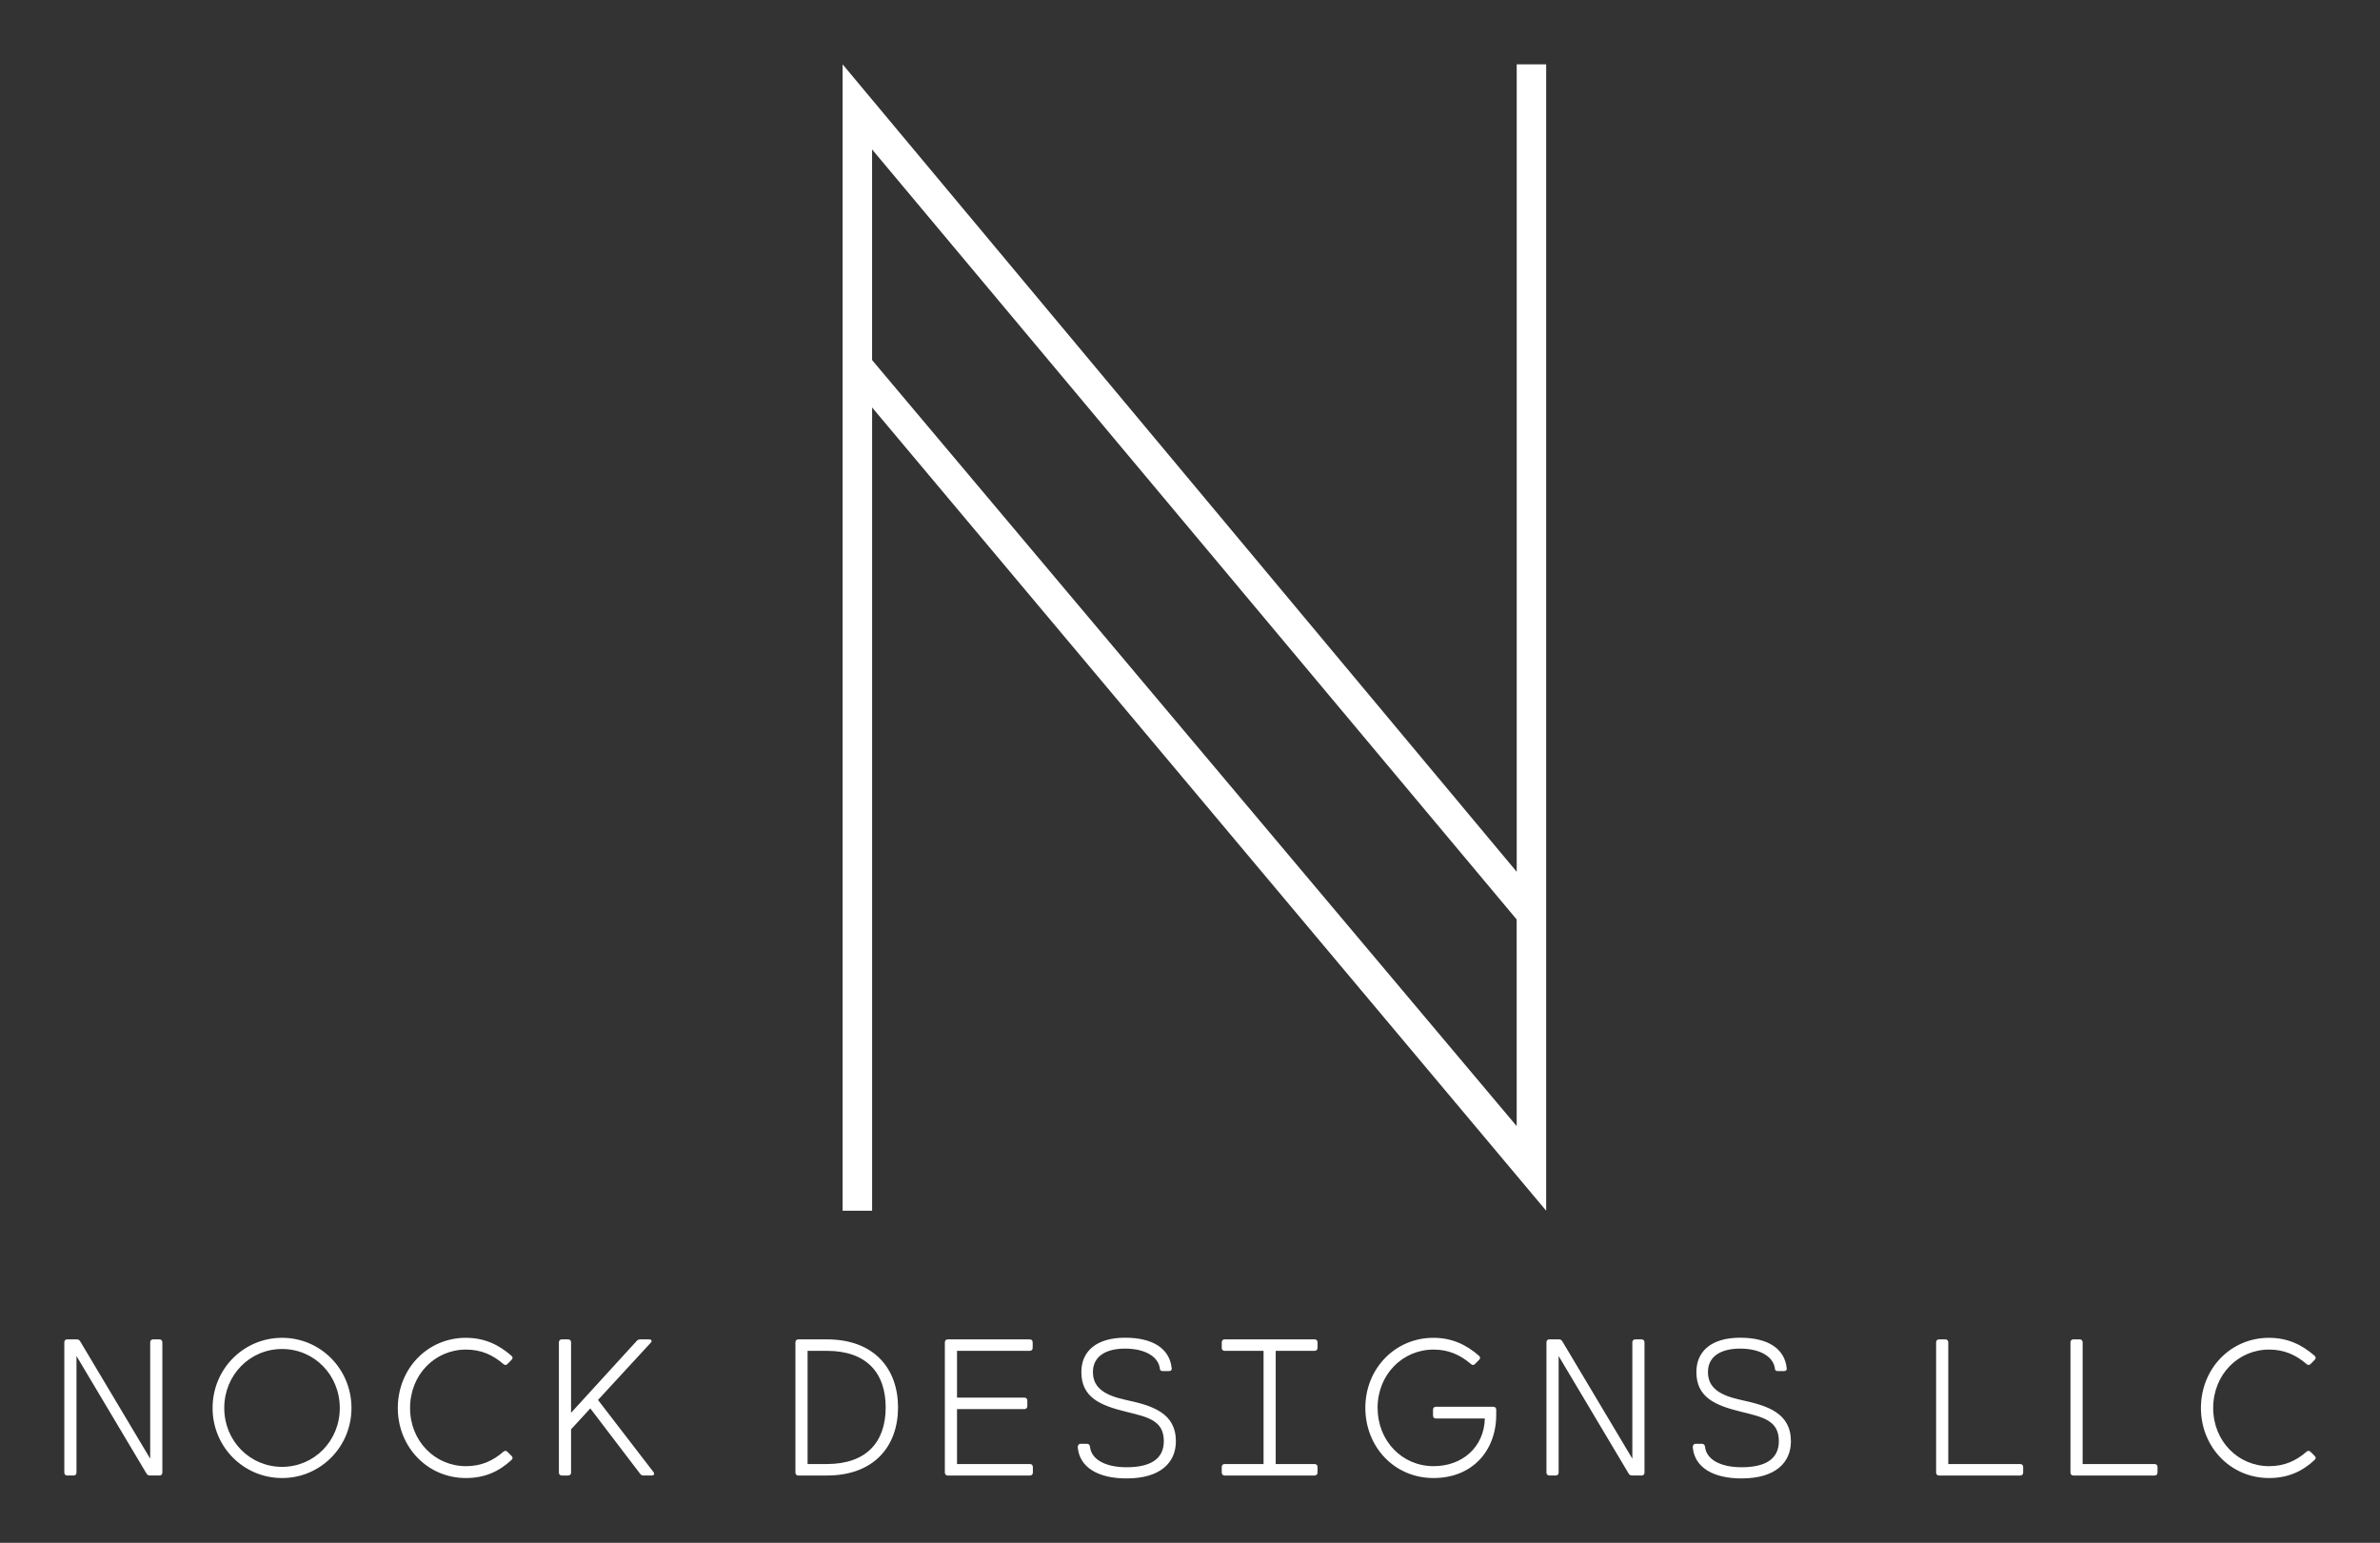 
        <svg xmlns="http://www.w3.org/2000/svg" xmlns:xlink="http://www.w3.org/1999/xlink" version="1.1" width="3171.429" height="2056.092" viewBox="0 0 3171.429 2056.092">
			
			<rect x="0" y="0" width="3171.429" height="2056.092" fill="#333333" stroke="none"/>
			
			<g transform="scale(8.571) translate(10, 10)">
				<defs id="SvgjsDefs3250"><linearGradient id="SvgjsLinearGradient3255"><stop id="SvgjsStop3256" stop-color="#b98947" offset="0"/><stop id="SvgjsStop3257" stop-color="#faf0a1" offset="1"/></linearGradient></defs><g id="SvgjsG3251" featureKey="monogramFeature-0" transform="matrix(4.244,0,0,4.244,108.267,-76.387)" fill="#fff"><path d="M27.694 18 l1.08 0 l0 42 l-24.693 -29.429 l0 29.429 l-1.08 0 l0 -42 l24.694 29.583 l0 -29.583 z M27.694 56.901 l-0.001 -7.572 l-23.613 -28.212 l0 7.717 z"/></g><g id="SvgjsG3252" featureKey="nameFeature-0" transform="matrix(0.756,0,0,0.756,-2.57,189.186)" fill="#fff"><path d="M22.96 12 c0.36 0 0.6 0.24 0.6 0.6 l0 26.8 c0 0.3 -0.18 0.52 -0.44 0.58 l0 0.02 l-2.1 0 c-0.32 0 -0.56 -0.12 -0.72 -0.4 l-14.4 -24.18 l0 23.98 c0 0.36 -0.24 0.6 -0.6 0.6 l-1.3 0 c-0.36 0 -0.6 -0.24 -0.6 -0.6 l0 -26.8 c0 -0.32 0.18 -0.54 0.46 -0.58 l0 -0.02 l2.08 0 c0.32 0 0.56 0.12 0.72 0.4 l14.4 24.14 l0 -23.94 c0 -0.36 0.24 -0.6 0.6 -0.6 l1.3 0 z M48.19 40.52 c-7.92 0 -14.3 -6.4 -14.3 -14.4 c0 -8.04 6.38 -14.44 14.3 -14.44 c7.88 0 14.26 6.4 14.26 14.44 c0 8 -6.38 14.4 -14.26 14.4 z M48.19 38.22 c6.62 0 11.86 -5.36 11.86 -12.1 c0 -6.78 -5.24 -12.14 -11.86 -12.14 c-6.66 0 -11.9 5.36 -11.9 12.14 c0 6.74 5.24 12.1 11.9 12.1 z M94.52 35.12 l0.86 0.86 c0.3 0.28 0.24 0.6 -0.04 0.84 c-2.62 2.42 -5.56 3.7 -9.36 3.7 c-7.94 0 -14 -6.42 -14 -14.4 c0 -8.04 6.06 -14.44 14 -14.44 c3.8 0 6.74 1.4 9.36 3.68 c0.28 0.24 0.34 0.56 0.04 0.84 l-0.86 0.88 c-0.3 0.28 -0.56 0.22 -0.84 -0.02 c-2.16 -1.86 -4.56 -2.96 -7.68 -2.96 c-6.36 0 -11.5 5.14 -11.5 12.02 c0 6.82 5.14 11.96 11.5 11.96 c3.12 0 5.52 -1.08 7.68 -2.96 c0.28 -0.24 0.54 -0.28 0.84 0 z M124.55 39.28 c0.28 0.4 0.12 0.72 -0.36 0.72 l-1.66 0 c-0.32 0 -0.52 -0.08 -0.72 -0.36 l-10.24 -13.44 l-3.96 4.3 l0 8.9 c0 0.36 -0.24 0.6 -0.6 0.6 l-1.3 0 c-0.36 0 -0.6 -0.24 -0.6 -0.6 l0 -26.8 c0 -0.36 0.24 -0.6 0.6 -0.6 l1.3 0 c0.36 0 0.6 0.24 0.6 0.6 l0 14.5 l13.5 -14.78 c0.2 -0.24 0.44 -0.32 0.72 -0.32 l1.82 0 c0.52 0 0.7 0.36 0.32 0.72 l-10.82 11.74 z M160.21 12 c9.76 0 14.64 6.04 14.64 14 c0 7.94 -4.88 14 -14.64 14 l-5.86 0 c-0.36 0 -0.6 -0.24 -0.6 -0.6 l0 -26.8 c0 -0.36 0.24 -0.6 0.6 -0.6 l5.86 0 z M160.21 37.64 c8.1 0 12.1 -4.48 12.1 -11.64 c0 -7.18 -4 -11.64 -12.1 -11.64 l-3.96 0 l0 23.28 l3.96 0 z M201.98 37.64 c0.36 0 0.6 0.24 0.6 0.6 l0 1.16 c0 0.36 -0.24 0.6 -0.6 0.6 l-16.9 0 c-0.36 0 -0.6 -0.24 -0.6 -0.6 l0 -26.8 c0 -0.36 0.24 -0.6 0.6 -0.6 l16.86 0 c0.36 0 0.6 0.24 0.6 0.6 l0 1.16 c0 0.36 -0.24 0.6 -0.6 0.6 l-14.96 0 l0 9.62 l13.86 0 c0.36 0 0.6 0.24 0.6 0.6 l0 1.16 c0 0.36 -0.24 0.6 -0.6 0.6 l-13.86 0 l0 11.3 l15 0 z M221.73 24.46 c5.52 1.18 10.26 2.7 10.26 8.52 c0 4.26 -3.06 7.62 -10.14 7.62 c-5.84 0 -9.66 -2.24 -10.04 -6.38 c-0.04 -0.4 0.2 -0.74 0.56 -0.74 l1.36 0 c0.36 0 0.58 0.3 0.6 0.62 c0.26 2.54 3.06 4.2 7.52 4.2 c4.96 0 7.66 -1.74 7.66 -5.36 c0 -4.3 -3.32 -4.96 -7.78 -6.06 c-5.12 -1.26 -9.18 -2.84 -9.18 -8.16 c0 -4.22 3.02 -7.06 9 -7.06 c5.64 0 9.16 2.18 9.58 6.3 c0.04 0.4 -0.2 0.56 -0.56 0.56 l-1.26 0 c-0.36 0 -0.58 -0.12 -0.6 -0.44 c-0.26 -2.44 -2.92 -4.18 -7.18 -4.18 c-3.92 0 -6.6 1.58 -6.6 4.82 c0 3.42 2.7 4.84 6.8 5.74 z M260.52 14.36 l-8 0 l0 23.28 l8 0 c0.36 0 0.6 0.24 0.6 0.6 l0 1.16 c0 0.36 -0.24 0.6 -0.6 0.6 l-18.5 0 c-0.36 0 -0.6 -0.24 -0.6 -0.6 l0 -1.16 c0 -0.36 0.24 -0.6 0.6 -0.6 l8 0 l0 -23.28 l-8 0 c-0.36 0 -0.6 -0.24 -0.6 -0.6 l0 -1.16 c0 -0.36 0.24 -0.6 0.6 -0.6 l18.5 0 c0.36 0 0.6 0.24 0.6 0.6 l0 1.16 c0 0.36 -0.24 0.6 -0.6 0.6 z M297.27 25.86 c0.36 0 0.6 0.24 0.6 0.6 l0 1 c0 7.48 -4.94 13.06 -12.9 13.06 c-8.08 0 -14.02 -6.44 -14.02 -14.46 c0 -7.98 6.06 -14.38 14 -14.38 c3.8 0 6.74 1.4 9.36 3.68 c0.28 0.24 0.34 0.56 0.04 0.84 l-0.86 0.88 c-0.3 0.28 -0.56 0.22 -0.84 -0.02 c-2.16 -1.86 -4.56 -2.96 -7.68 -2.96 c-6.36 0 -11.5 5.14 -11.5 11.96 c0 6.86 5.08 12.02 11.52 12.02 c5.92 0 10.38 -3.92 10.54 -9.8 l-10.06 0 c-0.36 0 -0.6 -0.24 -0.6 -0.6 l0 -1.22 c0 -0.36 0.24 -0.6 0.6 -0.6 l11.8 0 z M327.76 12 c0.36 0 0.6 0.24 0.6 0.6 l0 26.8 c0 0.3 -0.18 0.52 -0.44 0.58 l0 0.02 l-2.1 0 c-0.32 0 -0.56 -0.12 -0.72 -0.4 l-14.4 -24.18 l0 23.98 c0 0.36 -0.24 0.6 -0.6 0.6 l-1.3 0 c-0.36 0 -0.6 -0.24 -0.6 -0.6 l0 -26.8 c0 -0.32 0.18 -0.54 0.46 -0.58 l0 -0.02 l2.08 0 c0.32 0 0.56 0.12 0.72 0.4 l14.4 24.14 l0 -23.94 c0 -0.36 0.24 -0.6 0.6 -0.6 l1.3 0 z M348.21 24.46 c5.52 1.18 10.26 2.7 10.26 8.52 c0 4.26 -3.06 7.62 -10.14 7.62 c-5.84 0 -9.66 -2.24 -10.04 -6.38 c-0.04 -0.4 0.2 -0.74 0.56 -0.74 l1.36 0 c0.36 0 0.58 0.3 0.6 0.62 c0.26 2.54 3.06 4.2 7.52 4.2 c4.96 0 7.66 -1.74 7.66 -5.36 c0 -4.3 -3.32 -4.96 -7.78 -6.06 c-5.12 -1.26 -9.18 -2.84 -9.18 -8.16 c0 -4.22 3.02 -7.06 9 -7.06 c5.64 0 9.16 2.18 9.58 6.3 c0.04 0.4 -0.2 0.56 -0.56 0.56 l-1.26 0 c-0.36 0 -0.58 -0.12 -0.6 -0.44 c-0.26 -2.44 -2.92 -4.18 -7.18 -4.18 c-3.92 0 -6.6 1.58 -6.6 4.82 c0 3.42 2.7 4.84 6.8 5.74 z M405.63 37.64 c0.36 0 0.6 0.24 0.6 0.6 l0 1.16 c0 0.36 -0.24 0.6 -0.6 0.6 l-16.7 0 c-0.36 0 -0.6 -0.24 -0.6 -0.6 l0 -26.8 c0 -0.36 0.24 -0.6 0.6 -0.6 l1.3 0 c0.36 0 0.6 0.24 0.6 0.6 l0 25.04 l14.8 0 z M433.26 37.64 c0.36 0 0.6 0.24 0.6 0.6 l0 1.16 c0 0.36 -0.24 0.6 -0.6 0.6 l-16.7 0 c-0.36 0 -0.6 -0.24 -0.6 -0.6 l0 -26.8 c0 -0.36 0.24 -0.6 0.6 -0.6 l1.3 0 c0.36 0 0.6 0.24 0.6 0.6 l0 25.04 l14.8 0 z M465.33 35.12 l0.86 0.86 c0.3 0.28 0.24 0.6 -0.04 0.84 c-2.62 2.42 -5.56 3.7 -9.36 3.7 c-7.94 0 -14 -6.42 -14 -14.4 c0 -8.04 6.06 -14.44 14 -14.44 c3.8 0 6.74 1.4 9.36 3.68 c0.28 0.24 0.34 0.56 0.04 0.84 l-0.86 0.88 c-0.3 0.28 -0.56 0.22 -0.84 -0.02 c-2.16 -1.86 -4.56 -2.96 -7.68 -2.96 c-6.36 0 -11.5 5.14 -11.5 12.02 c0 6.82 5.14 11.96 11.5 11.96 c3.12 0 5.52 -1.08 7.68 -2.96 c0.28 -0.24 0.54 -0.28 0.84 0 z"/></g>
			</g>
		</svg>
	